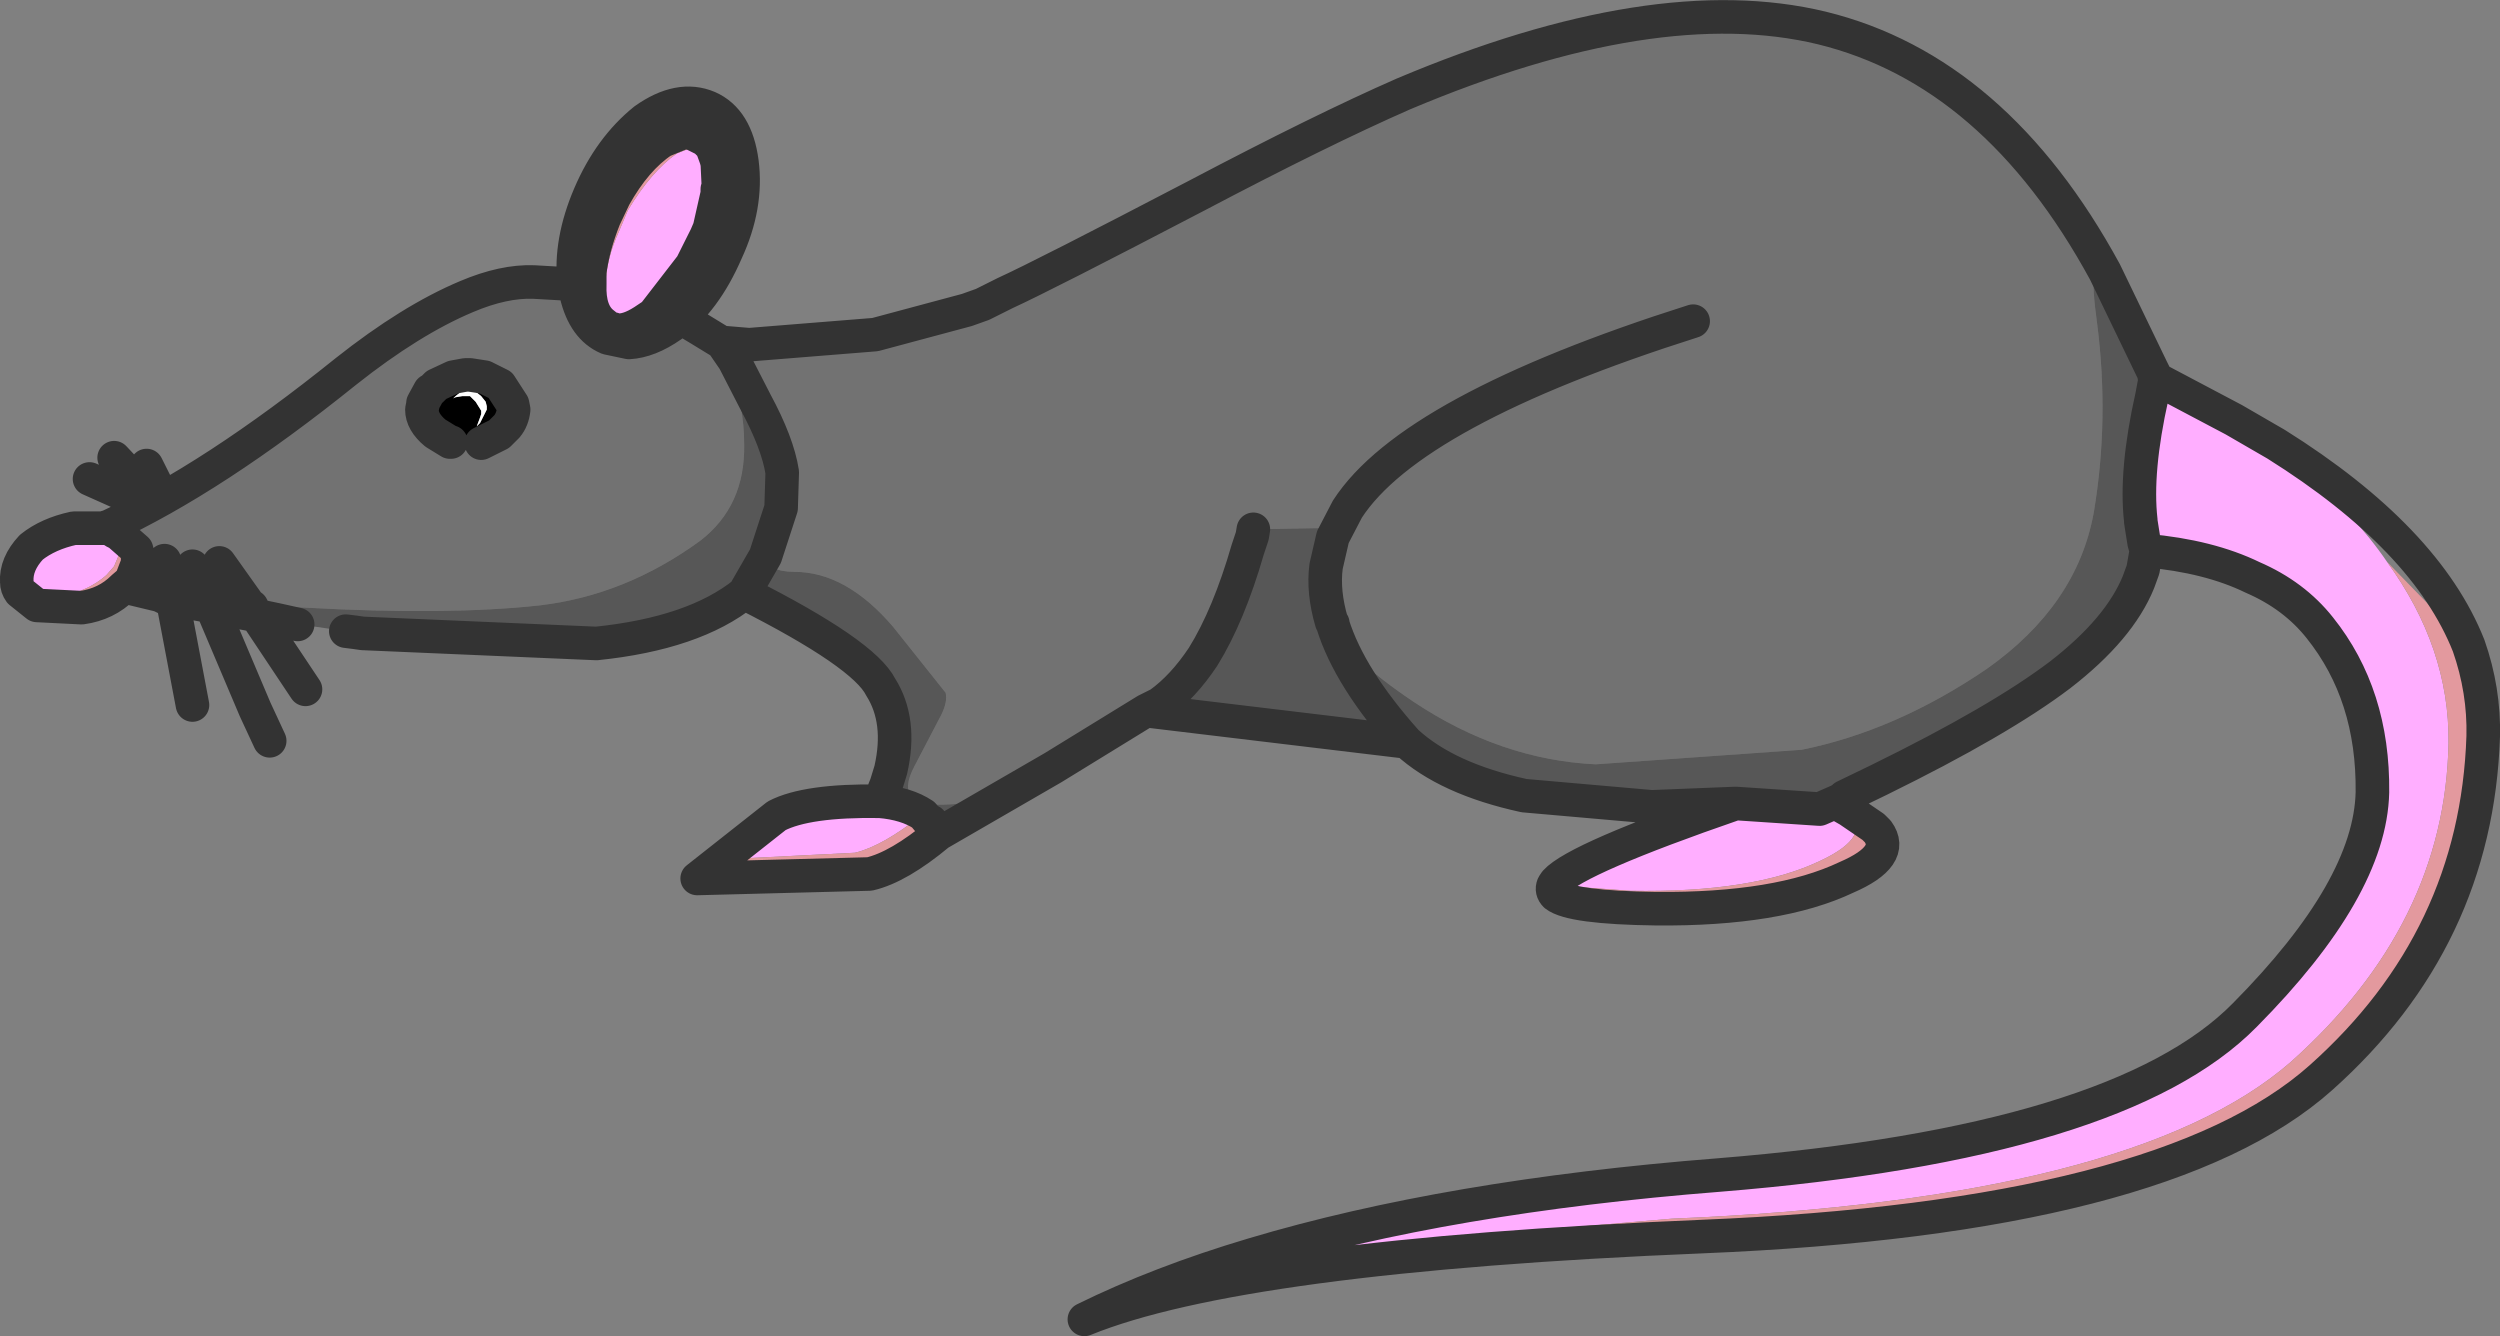 <svg xmlns="http://www.w3.org/2000/svg" viewBox="0 0 111.7 59.7"><rect x="0" y="0" width="111.7" height="59.7" fill="#808080" stroke="none"/><path fill-rule="evenodd" d="M.9 26.45q-.15-.2-.15-.45-.05-.8.65-1.55.75-.6 1.9-.85H5l.2.15.1.05v.05l.1.35-.05.5-.25.6-.35.4q-.8.7-1.9.9L.9 26.45m95.4-9.55l3.5 1.85 2.85 2.1q2.5 2.05 4 4.25 2.8 3.85 2.75 8.1-.15 8.1-7.05 14.25-7.05 6.15-27.65 7L56 56.05q8.7-2.6 20.8-3.55 17.9-1.45 23.5-7.15 5.6-5.65 5.7-9.95.05-4.35-2.35-7.35-1.15-1.45-3-2.25-1.95-.95-4.75-1.2l-.1-.35-.15-.95v-.05l.5-5.55.15-.8M82.4 35.6l-.1.3-.05.1.35.2q1.1 1.15-1.25 2.25-3 1.45-8.5 1.35l-3.45-.25.1-.15q.95-1.05 8.05-3.5l3.75.25.8-.35.2-.1.05-.05.05-.05m-51.25 3.65l3.55-2.8q1.35-.7 4.6-.65 1.2.1 1.95.6h-.05q-1.75 1.4-3 1.7l-5.95.3-1.1.85M5.3 23.85l-.2-.1-.2-.15.2.15.2.1m26.5-17.3l.2.55.05.2.05 1.05-.05.1v.2l-.35 1.55-.15.35-.65 1.3-1.7 2.2-.45.3q-.7.45-1.2.4l-.15-.05H27.25q-.25-.55-.25-1.4l.05-.45v-.15q.05-1.15.6-2.35l.4-.95q1.05-1.75 2.2-2.55l.9-.35h.35l.3.05" fill="#ffaeff"/><path fill-rule="evenodd" d="M4.7 23.6l.05-.05h.05q4.75-2.2 10.65-6.95 2.9-2.3 5.4-3.35 1.65-.7 3-.65l1.75.1.05.05v.1l.1.3q.35 1.5 1.4 1.95l.95.2 1.65-.25 1.3-.3.2-.05.9.55.1.05 1.2.1h.05l1.35-.15 3-.3 3.15-.5 2.2-.6.7-.25 1-.5q1.75-.8 8.55-4.35 5.6-2.95 9.25-4.55Q73.95-.55 81.4 1.25q7.75 1.9 12.65 10.9-.8-.9-.35 2.3.55 4.3-.15 8.45-.75 4.15-4.8 7-4.05 2.75-8.25 3.6l-9.2.65q-4.25-.2-8.15-2.8-3.05-2.05-3.6-3.45v-.05l-.05-.05q-.4-1.35-.25-2.5-.15 1.15.25 2.5-.75-1.7-.4-2.3l.15-.2.3-1.1V24l-.35-.4h-.45l-2.75.05-.05.3-.2.6-.95 3.15-1.05 1.65-.4.3q-1 .75-1.55 1.8l-.05.05-.15.3-.4-.05-4.15 2.55H47q-1.4.45-2.45 1.1-1.05.6-2.85.55l-.85-.25.45.65-.05.05q-.75-.5-1.95-.6l.3-.75 1.15.6q-.4-.45.1-1.4l1.2-2.3q.3-.6.2-1L39.9 28q-2.1-2.45-4.4-2.45-1.2 0-1.3-.7l-.05-.25q0-.7.75-1.9.1-.7-.6-3l-.55-1.75-.35-.8-.6-1.05-.2-.2q-.45-.45 0 .55.65 1.65.65 3.4.05 2.75-1.95 4.3-3.35 2.45-7.2 2.9-4.1.45-10.45.1l-2.5-.1-.55-.05-.2-.3-1.25-.2-1.55-.4-.2-.05-.85-.25-.5-.05-.2.45.25-.65.05-.4v-.4l-.05-.2v-.1l-.85-.7.05.05-.1-.05-.2-.15h-.1l-.1-.05.1.05h-.2m91.45-7.15l.1.25v.1l.05.1-.15.8v-1.2l.1.2-.1-.2v-.05m-69.5 12.3L16.2 28.3h.1l8.85.45h1.5m-19.3-3.7l.25 1.05-.25-1.05m1.25.25l.55 1.2-.55-1.2m1.2-.15l1.35 1.9-1.35-1.9m12.85-6.1l.2-.7-.05-.2-.5-.85-.75-.35-.65-.15h-.05l-.15.05-.55.1-.7.3-.1.1.15-.15.75-.35.55-.1h.2l.65.1.7.35.55.85.05.25q-.05.45-.3.75.25-.3.3-.75l-.05-.25-.55-.85-.7-.35-.65-.1h-.2l-.55.1-.75.35-.15.15-.1.1h-.05l-.4.65v.2q-.05.65.55 1.1l1.1.5h.65q.65-.05 1.15-.45l.25-.25.15-.15m9.6-3.75l.55.8-.55-.8m1.95 9.55l.7-2.15.05-1.6q-.2-1.3-1.2-3.15 1 1.85 1.2 3.15l-.05 1.6-.7 2.15m9-11l-4.1 1.1-5.6.45 5.6-.45 4.1-1.1m32.45.5q-12.6 4-15.45 8.4L59.55 24l.65-1.25q2.85-4.4 15.45-8.4m20 8.95l.15.95.1.35-.4-.6.15-.7m-39.9 1.25q-.85 2.95-2 4.8 1.15-1.85 2-4.8m-3.95 6.9l-.6.3.6-.3M11.25 27.1h.1q1.35.1 1.85.5l-1.35-.25-.55-.15-.6-.15.55.05.05.1-.05-.1" fill="#727272"/><path fill-rule="evenodd" d="M99.8 18.75l-.2-.2 2.05 1.25.05.05.95 1-2.85-2.1 1.9 1.1-1.9-1.1m10.5 10.1q.7 2 .65 4.05-.3 9.05-7.25 15.25-7 6.25-27.65 7.1-20.6.85-27.6 3.7 3.35-1.65 7.55-2.9l18.7-1.6q20.6-.85 27.65-7 6.9-6.15 7.05-14.25.05-4.25-2.75-8.1l3.65 3.75M82.6 36.2l-.05-.05 1.15.8.2.2q.8 1.1-1.4 2.05-3.05 1.45-8.5 1.4l-4.5-.6q-.2-.2-.1-.45l3.45.25q5.5.1 8.5-1.35 2.35-1.1 1.25-2.25l1.1.75-1.1-.75m-40.65 1.05q-1.8 1.5-3.1 1.8l-7.7.2 1.1-.85 5.95-.3q1.25-.3 3-1.7l.3.3h.1l.05.1.3.45M5.3 23.8l-.05-.05.85.7v.1l.05.2V25.15l-.05.15-.25.65-.35.3q-.75.75-1.85.9l-2-.1-.75-.6 1.95.15q1.1-.2 1.9-.9l.35-.4.25-.6.05-.5-.1-.35.8.7-.8-.7v-.05m21.95-9.1l-.05-.05-.25-.2q-.65-.5-.6-1.75v-.55q.15-1.15.65-2.4l.45-.95q.95-1.7 2.15-2.5l.85-.35h.05l.3-.05.7.35.3.3-.3-.05h-.35l-.9.35q-1.15.8-2.2 2.55l-.4.95q-.55 1.2-.6 2.35v.15l-.05.45q0 .85.25 1.4" fill="#e3999e"/><path fill-rule="evenodd" d="M29.75 15.05h-.05l.2-.05.2-.1.15-.1.1-.1.35-.25.05-.05.5.3-.2.05-1.3.3m64.3-2.9l.9 1.2q.9 1.6 1.2 3.1v.05l-2.1-4.35 2.1 4.35v1.2l-.5 5.55v.05l-.15.7.4.6-.15.85-.2.55-.85 1.6q-.9 1.65-2.65 2.95-1.35 1-3.9 2.3L84.5 34.6l-.55.25-1.55.75-.05.05-.05.05-.2.1-.8.35-3.75-.25-3.75.15-5.7-.5q-3.45-.75-5.25-2.4L51.6 31.8l.15-.3.05-.05q.55-1.05 1.55-1.8l.4-.3 1.05-1.65.95-3.15.2-.6.05-.3 2.75-.05h.45l.35.4v.2l-.3 1.1.3-1.3-.3 1.3-.15.2q-.35.6.4 2.3l.05.05v.05q.55 1.4 3.6 3.45 3.9 2.6 8.15 2.8l9.2-.65q4.2-.85 8.25-3.6 4.05-2.85 4.8-7 .7-4.15.15-8.45-.45-3.2.35-2.3m-47 22.15l-5.1 2.95-.3-.45-.05-.1h-.1l-.3-.3h.05l.25.3-.25-.3.05-.05-.45-.65.85.25q1.8.05 2.85-.55 1.05-.65 2.45-1.1h.05m-7.45.75l.2-.65-.45-3.7q-.75-1.5-6.1-4.2-1.75 2.1-6.6 2.25 4.35-.45 6.6-2.25l.95-1.65q.1.7 1.3.7 2.3 0 4.4 2.45l2.35 2.95q.1.4-.2 1l-1.2 2.3q-.5.95-.1 1.4l-1.15-.6M16.2 28.3l-.35-.05-.4-.05-2.05-.3h-.1l-.9-.2-.95-.2-.15-.3.15.3-1.05-.2-.55-.15-.35-.05h-.05l-.85-.15-.4-.1-.4-.1h-.1l-.25-.05h-.1l-.2-.1-1.25-.3-.05-.05v-.05l.2-.45.5.05.85.25.2.05.1.65-.1-.65 1.55.4.3.6-.3-.6 1.25.2.2.3.55.05 2.5.1q6.35.35 10.45-.1 3.85-.45 7.2-2.9 2-1.55 1.95-4.3 0-1.75-.65-3.4-.45-1 0-.55l.2.2.6 1.05.35.8.55 1.75q.7 2.3.6 3-.75 1.2-.75 1.9l.05.25-.95 1.65q-2.25 1.8-6.6 2.25h-1.5l-8.85-.45h-.1m16.6-12.2l.95 1.85-.95-1.85m62.85 7.15q-.25-2.2.5-5.55-.75 3.35-.5 5.55m-32.8 9.9q-2.55-2.85-3.3-5.25.75 2.4 3.3 5.25M95.55 26q-.85 2.1-3.5 4.15-2.7 2.05-8.1 4.7 5.4-2.65 8.1-4.7 2.65-2.05 3.5-4.15M51.8 31.45q1.05-.75 1.95-2.1-.9 1.35-1.95 2.1m-12.45-.75q.95 1.5.45 3.7.5-2.2-.45-3.7M11.3 27.2l.55.15 1.35.25q-.5-.4-1.85-.5h-.1l-.55-.05.6.15m-.15-.15l.1.05-.1-.05" fill="#575757"/><path fill-rule="evenodd" d="M25.65 12.7v-.05q-.2-1.85.7-3.95t2.45-3.35q1.55-1.1 2.85-.55 1.25.55 1.5 2.45.25 1.95-.7 4-.95 2.2-2.45 3.3-1 .7-1.9.75l-.95-.2q-1.05-.45-1.4-1.95l-.1-.3V12.7m1.6 2H27.4l.15.05q.5.05 1.2-.4l.45-.3 1.7-2.2.65-1.3.15-.35.35-1.55v-.2l.05-.1-.05-1.05-.05-.2-.2-.55-.3-.3-.7-.35-.3.05h-.05l-.85.35q-1.2.8-2.15 2.5l-.45.95q-.5 1.25-.65 2.4v.55q-.05 1.25.6 1.75l.25.2.05.05" fill="#666"/><path fill-rule="evenodd" d="M20.85 16.8h.05l.65.15.75.35.5.85.05.2-.2.7-.15.15-.25.25q-.5.4-1.15.45l.4-.1.4-.35q.45-.45.5-1.1l-.05-.2-.45-.85-.5-.35-.55-.15m-1.5.55l.1-.1.7-.3.55-.1-.4.1-.55.3-.45.85v.2q-.05.65.4 1.1l.4.35-.65-.4q-.6-.5-.6-1.05l.05-.25V18l.3-.55-.3.55v.05l-.05.25q0 .55.6 1.05l.65.4h.05l.3.15-1.1-.5q-.6-.45-.55-1.1v-.2l.4-.65h.05l.1-.1m3.15 1.85l-.2.2-.8.4.8-.4.2-.2" fill="#333"/><path fill-rule="evenodd" d="M20.7 16.85l.15-.05.55.15.5.35.45.85.05.2q-.05.65-.5 1.1l-.4.35-.4.1h-.65l-.3-.15h-.05l-.4-.35q-.45-.45-.4-1.1v-.2l.45-.85.55-.3.4-.1m.8 1.5v.15l-.05.15-.15.4.15-.15.3-.6v-.15l-.05-.2-.2-.25-.25-.2-.3-.05-.35.05-.25.2-.1.1.1-.05.3-.05H21l.25.25.25.4"/><path fill-rule="evenodd" d="M21.5 18.35l-.25-.4-.25-.25h-.35l-.3.05-.1.05.1-.1.25-.2.35-.05.3.05.25.2.2.25.05.2v.15l-.3.6-.15.15.15-.4.05-.15v-.15" fill="#fff"/><path stroke-linejoin="round" d="M.9 26.45q-.15-.2-.15-.45-.05-.8.65-1.55.75-.6 1.9-.85h1.4l.05-.05h.05q4.75-2.2 10.65-6.95 2.9-2.3 5.4-3.35 1.65-.7 3-.65l1.75.1h.05v-.05q-.2-1.85.7-3.95t2.45-3.35q1.55-1.1 2.85-.55 1.25.55 1.5 2.45.25 1.95-.7 4-.95 2.2-2.45 3.3-1 .7-1.9.75l-.95-.2q-1.05-.45-1.4-1.95l-.1-.3V12.7m5.1 1.7l.5.3.9.55.1.05 1.2.1h.05l5.6-.45 4.1-1.1.7-.25 1-.5q1.75-.8 8.55-4.35 5.6-2.95 9.25-4.55Q73.95-.55 81.4 1.25q7.75 1.9 12.65 10.9l2.1 4.35m.1.2v.1l.05.1 3.5 1.85m1.9 1.1q6.7 4.2 8.6 9 .7 2 .65 4.05-.3 9.05-7.25 15.25-7 6.25-27.65 7.1-20.6.85-27.6 3.7 3.35-1.65 7.55-2.9 8.7-2.6 20.8-3.55 17.9-1.45 23.5-7.15 5.6-5.65 5.7-9.95.05-4.35-2.35-7.35-1.15-1.45-3-2.25-1.95-.95-4.75-1.2l-.15.85-.2.55m-11.6 8.85l-1.55.75-.05.05-.05.05-.2.1-.8.35-3.75-.25-3.75.15-5.7-.5q-3.45-.75-5.25-2.4L51.6 31.8l-.4-.05-4.15 2.55-5.1 2.95q-1.8 1.5-3.1 1.8l-7.7.2 3.55-2.8q1.35-.7 4.6-.65l.3-.75.2-.65q.5-2.2-.45-3.7-.75-1.5-6.1-4.2l.95-1.65M82.25 36l.35.2m1.1.75l.2.2q.8 1.1-1.4 2.05-3.05 1.45-8.5 1.4-3.8-.05-4.5-.6-.2-.2-.1-.45l.1-.15q.95-1.05 8.05-3.5m-50.9-7.15L16.2 28.3l-.35-.05-.4-.05m-2.15-.3l-.9-.2-.95-.2 2.2 3.3M4.8 23.55l.1.05.2.15.2.1m.8.7l.05.2V25.15m1.45.95l-.25-1.05M.9 26.45l.75.6 2 .1q1.1-.15 1.85-.9l.35-.3.25-.65.05-.15M5.9 26.3l1.25.3.2.1h.1l.25.05-.1-.65m1.55.4l-.55-1.2m-2.5-.75l-.8-.7m2.4 2.9h.1l.4.1.4.1.85.15-.3-.6m2 .55l-1.35-1.9M7 21.7l-.45-.9m.1 1.3L5.1 20.45m1.25 2L4 21.4M31.8 6.55l.2.55.05.2.05 1.05-.05.1v.2l-.35 1.55-.15.35-.65 1.3-1.7 2.2-.45.3q-.7.45-1.2.4l-.15-.05H27.25m-.05-.05l-.25-.2q-.65-.5-.6-1.75v-.55q.15-1.15.65-2.4l.45-.95q.95-1.7 2.15-2.5l.85-.35h.05l.3-.05.7.35.3.3m-9.15 12.5q.25-.3.3-.75l-.05-.25-.55-.85-.7-.35-.65-.1h-.2l-.55.1-.75.35-.15.15m2.15 2.45l.8-.4.2-.2.15-.15m-3.45-1.6h.05l.1-.1m-.15.1l-.3.55v.05l-.05.25q0 .55.6 1.05l.65.4h.05M32.8 16.1l-.55-.8m1.5 2.65q1 1.85 1.2 3.15l-.05 1.6-.7 2.15m-.45-6.9l-.95-1.85m-6.15 12.65q4.35-.45 6.6-2.25m22.5-1.95l.2-.6.05-.3m3.55.35l.65-1.25q2.85-4.4 15.45-8.4M59.55 24l-.3 1.3q-.15 1.15.25 2.5l.05.05v.05q.75 2.4 3.3 5.25M96.3 16.9l-.15.8q-.75 3.35-.5 5.55v.05l.15.95.1.35m.35-7.9l-.1-.2m5.55 3.35l-1.9-1.1m-16.1 18.2l-1.1-.75m1.35-1.35q5.4-2.65 8.1-4.7 2.65-2.05 3.5-4.15m-41.8 3.35q-.9 1.35-1.95 2.1m1.95-2.1q1.15-1.85 2-4.8m-4.55 7.2l.6-.3m-9.85 5.8l-.3-.45-.05-.1h-.1l-.25-.3q-.75-.5-1.95-.6m-28-8.6l.15.3-1.05-.2-.55-.15-.35-.05h-.05l1.95 4.6.65 1.4m-.8-6l-.1-.05m.15.15l-.05-.1m-3.55-.35l.9 4.75" stroke="#333" stroke-linecap="round" stroke-width="1.5" fill="none"/></svg>
